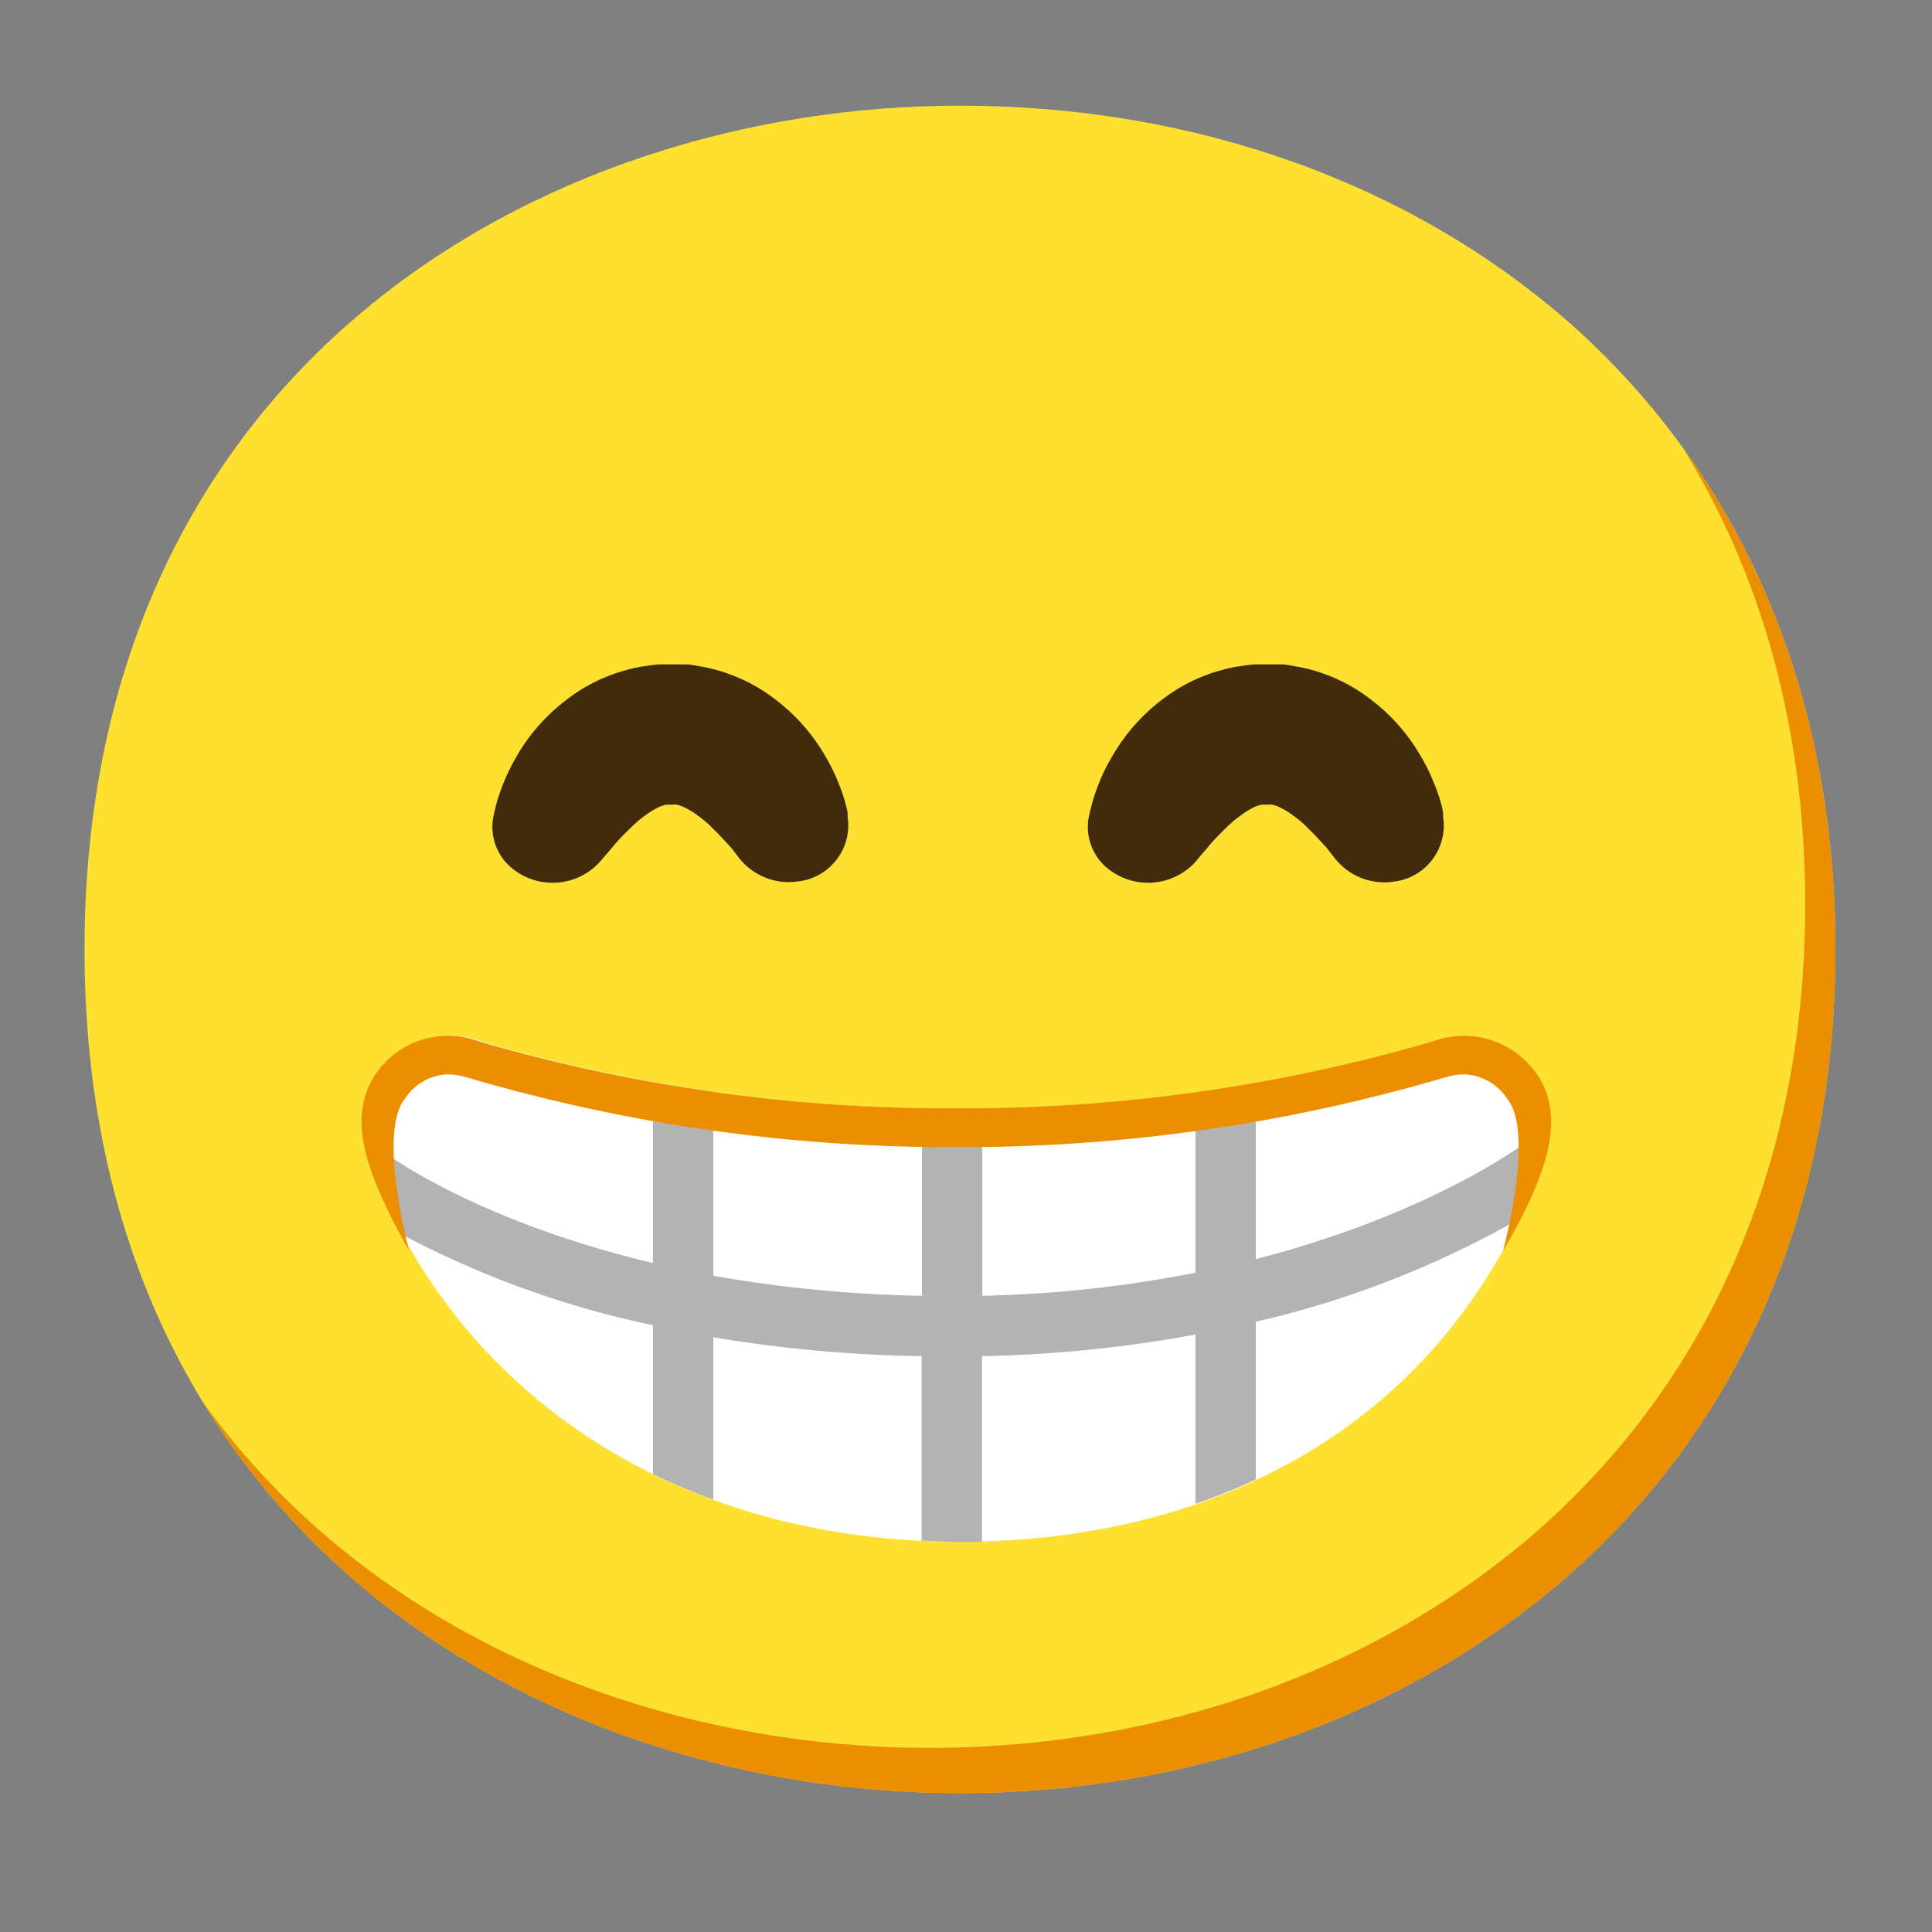 <svg xmlns="http://www.w3.org/2000/svg" xml:space="preserve" id="Layer_1" x="0" y="0" version="1.1" viewBox="0 0 128 128"><rect x="0" y="0" width="128" height="128" fill="#808080" stroke="none"/><g id="gold"><path id="face" d="M63.6 118.8c-27.9 0-58-17.5-58-55.9S35.7 7 63.6 7c15.5 0 29.8 5.1 40.4 14.4 11.5 10.2 17.6 24.6 17.6 41.5s-6.1 31.2-17.6 41.4c-10.6 9.3-25 14.5-40.4 14.5" style="fill:#fde030"/><path d="M111.49 29.67c5.33 8.6 8.11 18.84 8.11 30.23 0 16.9-6.1 31.2-17.6 41.4-10.6 9.3-25 14.5-40.4 14.5-18.06 0-37-7.35-48.18-22.94 10.76 17.66 31 25.94 50.18 25.94 15.4 0 29.8-5.2 40.4-14.5 11.5-10.2 17.6-24.5 17.6-41.4 0-12.74-3.47-24.06-10.11-33.23" style="fill:#eb8f00"/></g><g id="facial_expressions"><path d="M101.7 72.21a5.8 5.8 0 0 0-7.14-2.6c-9 2.8-20 3.83-31.08 3.84A111 111 0 0 1 31.89 69a5.8 5.8 0 0 0-7.14 2.6c-1.36 2.51-.37 5.42.77 7.93C32 93.65 46.1 102.09 63.4 102.14h.16c17.3 0 30.94-7.9 37.37-22 1.14-2.51 2.13-5.42.77-7.93" style="fill:#fff"/><g id="smiling-eyes-grinning-face"><path d="m49 56.89-.15-.2-.43-.55-.53-.57c-.22-.25-.48-.49-.73-.75s-.56-.51-.84-.72c-.26-.2-.54-.39-.84-.54-.2-.11-.42-.2-.65-.25a.7.7 0 0 0-.21 0h-.17.27-.55c-.15 0-.05 0 0 0h.08c.08 0 0 0 0 0h-.11c-.23.05-.45.13-.66.25-.29.16-.58.34-.84.54-.29.22-.57.46-.83.72-.53.51-1 1-1.3 1.39l-.52.6-.23.27a4.23 4.23 0 0 1-5.62.61 3.54 3.54 0 0 1-1.47-3.48s.07-.4.26-1.11c.3-1.01.72-1.99 1.25-2.91.85-1.5 2-2.81 3.38-3.85.91-.7 1.92-1.26 3-1.65.3-.12.61-.21.92-.29.33-.1.66-.17 1-.23l.61-.09.51-.06h1.85c.34 0 .67.09 1 .14.64.11 1.28.28 1.89.51 1.08.39 2.09.95 3 1.65 1.38 1.04 2.53 2.35 3.38 3.85.31.52.58 1.07.8 1.63.19.45.35.9.48 1.37.07.24.13.48.16.72v.25c.3 2.04-1.12 3.94-3.16 4.24-.05.01-.1.01-.15.02-1.46.21-2.92-.37-3.85-1.51M88.46 56.89l-.16-.2-.43-.55-.53-.57c-.22-.25-.48-.49-.73-.75s-.56-.51-.84-.72c-.26-.2-.54-.39-.84-.54-.2-.11-.42-.2-.65-.25a.7.7 0 0 0-.21 0h-.17.27-.55c-.15 0-.05 0 0 0h.08c.08 0 0 0 0 0h-.11c-.23.05-.45.13-.66.25-.29.15-.57.34-.83.54q-.45.33-.84.72c-.53.51-1 1-1.3 1.39l-.52.6-.22.27a4.244 4.244 0 0 1-5.63.61 3.54 3.54 0 0 1-1.47-3.48s.07-.4.27-1.11c.3-1.02.71-2 1.25-2.91.85-1.5 1.99-2.81 3.37-3.85.91-.7 1.92-1.26 3-1.65.3-.12.61-.21.92-.29.33-.1.66-.17 1-.23l.62-.09.5-.06h1.85c.34 0 .67.09 1 .14q.975.165 1.89.51c1.08.39 2.09.95 3 1.65 1.38 1.04 2.53 2.35 3.38 3.85.31.52.58 1.07.8 1.63q.285.66.48 1.35c.07.24.13.48.16.72v.25a3.74 3.74 0 0 1-3.12 4.27c-.03 0-.06.01-.09.01-1.49.25-3-.33-3.94-1.51" style="fill:#422b0d" id="eyes"/></g></g><path d="M100.89 75.83c-.09.06-6.2 4.63-17.69 7.59v-11.3c-1.31.2-2.65.37-4 .52v11.68c-4.65.92-9.38 1.43-14.12 1.53V73.43h-4v12.42c.43.01.43.02 0 .02l-.02-.02c-4.63-.08-9.24-.52-13.8-1.33V72.33c-1.36-.18-2.69-.39-4-.62v11.97c-11.82-2.81-17.76-7.3-17.84-7.37a1.96 1.96 0 0 0-1.16-.42c.28 1.26.7 2.49 1.26 3.66.35.77.73 1.51 1.13 2.25a63 63 0 0 0 16.61 6v9.86c1.3.63 2.64 1.2 4 1.69V88.6c4.56.76 9.18 1.18 13.8 1.25l.02.02h-.02v12.21c.77 0 1.55.08 2.34.08h1.66V89.85H65h.06c4.74-.09 9.47-.57 14.14-1.43v11.21c1.36-.46 2.7-1 4-1.61V87.57c6.1-1.4 11.97-3.69 17.41-6.79.1-.22.22-.42.32-.64.73-1.48 1.21-3.07 1.4-4.71-.51-.06-1.03.09-1.44.4" style="fill:#b3b3b3"/><path d="M102.11 71.63A5.88 5.88 0 0 0 94.92 69c-10.26 2.99-20.9 4.48-31.58 4.43A111 111 0 0 1 31.75 69a5.8 5.8 0 0 0-7.13 2.6c-1.36 2.51-.38 5.42.77 7.93.51 1.13 1.08 2.24 1.71 3.31 0 0-2.1-7.78-.28-10.04a3.55 3.55 0 0 1 2.8-1.62c.47 0 .93.08 1.38.22 10.44 3.07 21.27 4.62 32.16 4.6h.35c10.89.02 21.72-1.53 32.16-4.6.45-.14.91-.22 1.38-.22 1.14.06 2.19.66 2.81 1.62 1.85 2.26-.28 10.07-.28 10.07.62-1.07 1.24-2.17 1.76-3.31 1.14-2.51 2.13-5.41.77-7.93" style="fill:#eb8f00"/></svg>